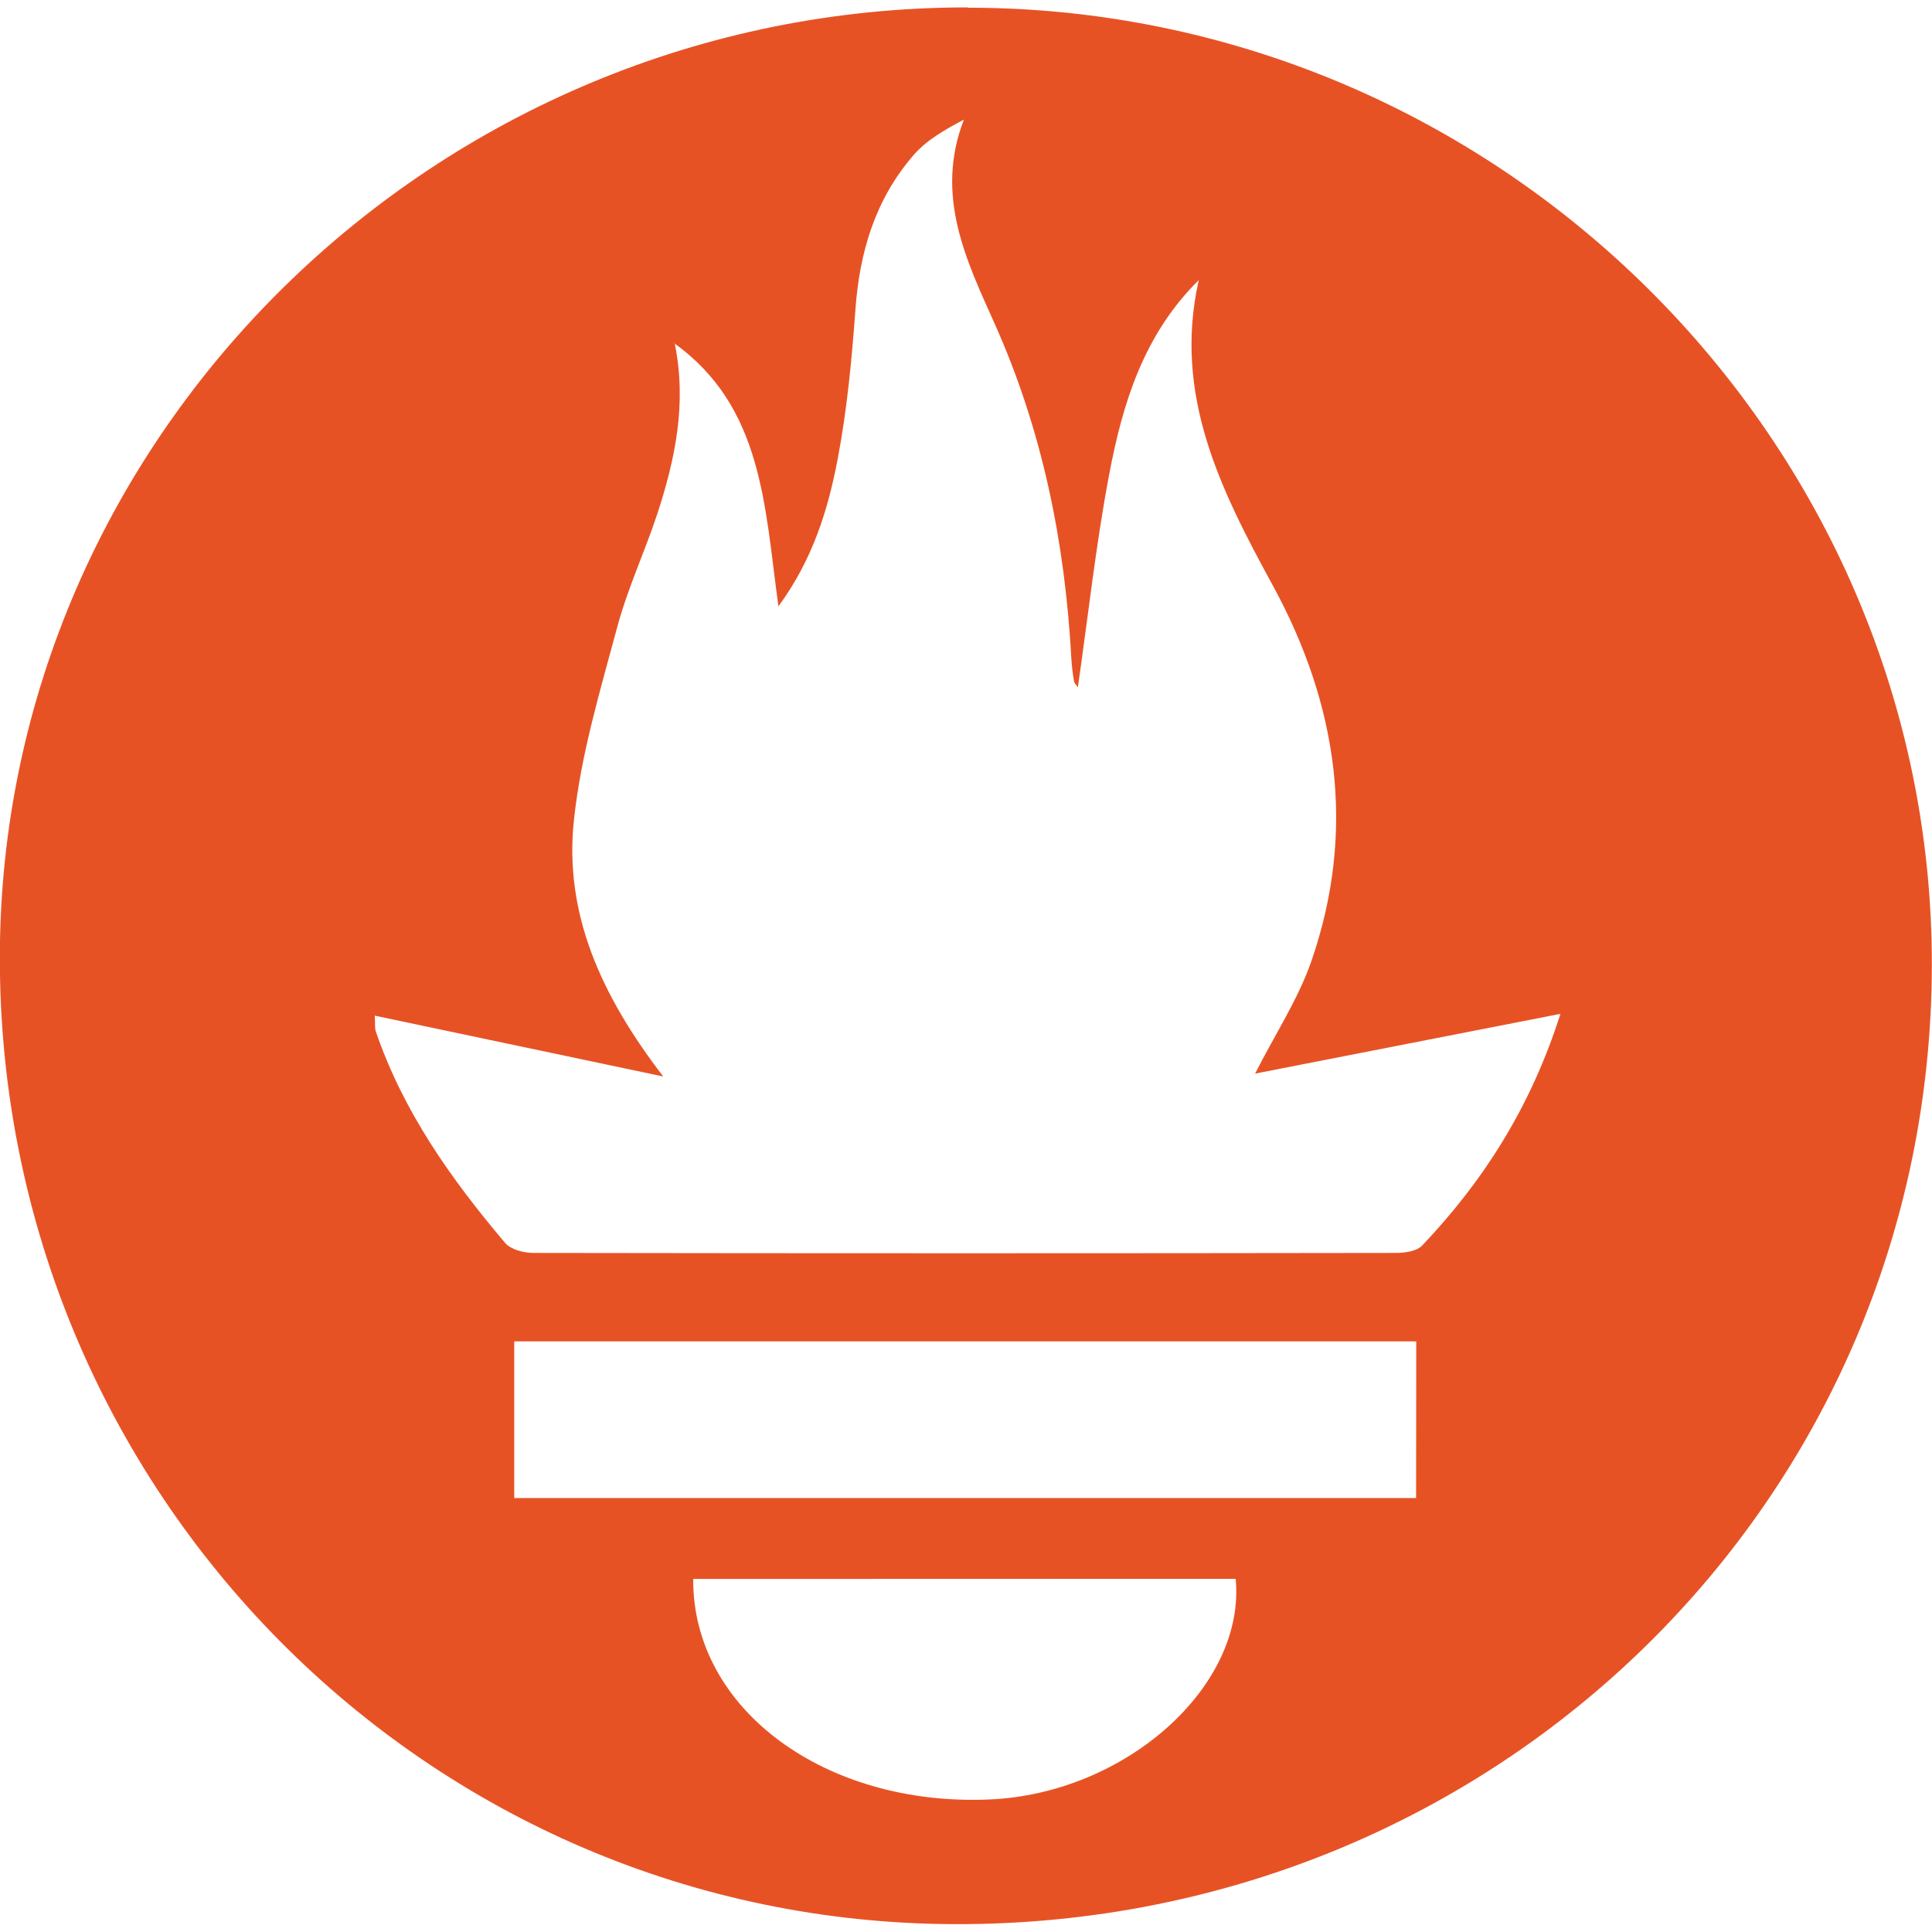 <svg viewBox="0 0 128 128" xmlns="http://www.w3.org/2000/svg"><path fill="#E75225" d="M64.12.51c35.1 0 63.92 28.623 63.87 63.44 -.05 35.34-28.75 63.564-64.608 63.53C28.31 127.45-.04 98.8-.01 63.42 .01 28.82 28.888.48 64.11.49ZM44.71 22.79c.8 3.96.02 7.65-1.17 11.28 -.83 2.51-1.97 4.94-2.65 7.49 -1.13 4.2-2.4 8.43-2.86 12.72 -.68 6.18 1.75 11.62 5.91 17.04L24.83 67.29c.03.6 0 .83.06 1.02 1.811 5.32 4.99 9.8 8.57 14.03 .37.44 1.23.67 1.87.67 19.05.03 38.1.03 57.152 0 .59 0 1.38-.11 1.74-.49 4.08-4.3 7.2-9.19 9.16-15.35l-20.23 3.96c1.33-2.62 2.85-4.92 3.73-7.45 2.99-8.643 1.75-17-2.55-24.88 -3.45-6.33-6.631-12.62-4.91-20.243 -3.65 3.6-5.05 8.17-5.94 12.898 -.88 4.65-1.39 9.36-2.07 14.08 -.1-.15-.22-.25-.25-.38v0c-.09-.5-.15-1-.18-1.49 -.42-7.73-1.92-15.17-5.11-22.28 -1.88-4.19-3.95-8.47-2.01-13.46 -1.31.69-2.49 1.37-3.34 2.356 -2.53 2.92-3.58 6.42-3.85 10.26 -.24 3.282-.55 6.57-1.16 9.8 -.64 3.39-1.65 6.71-3.94 9.831 -.92-6.66-1.02-13.244-6.96-17.47ZM93.83 88.87H34.07v10.38h59.75Zm-47.904 15.74c-.05 8.64 8.753 15.08 19.63 14.61 9.02-.39 16.99-7.49 16.31-14.62Z"/></svg>